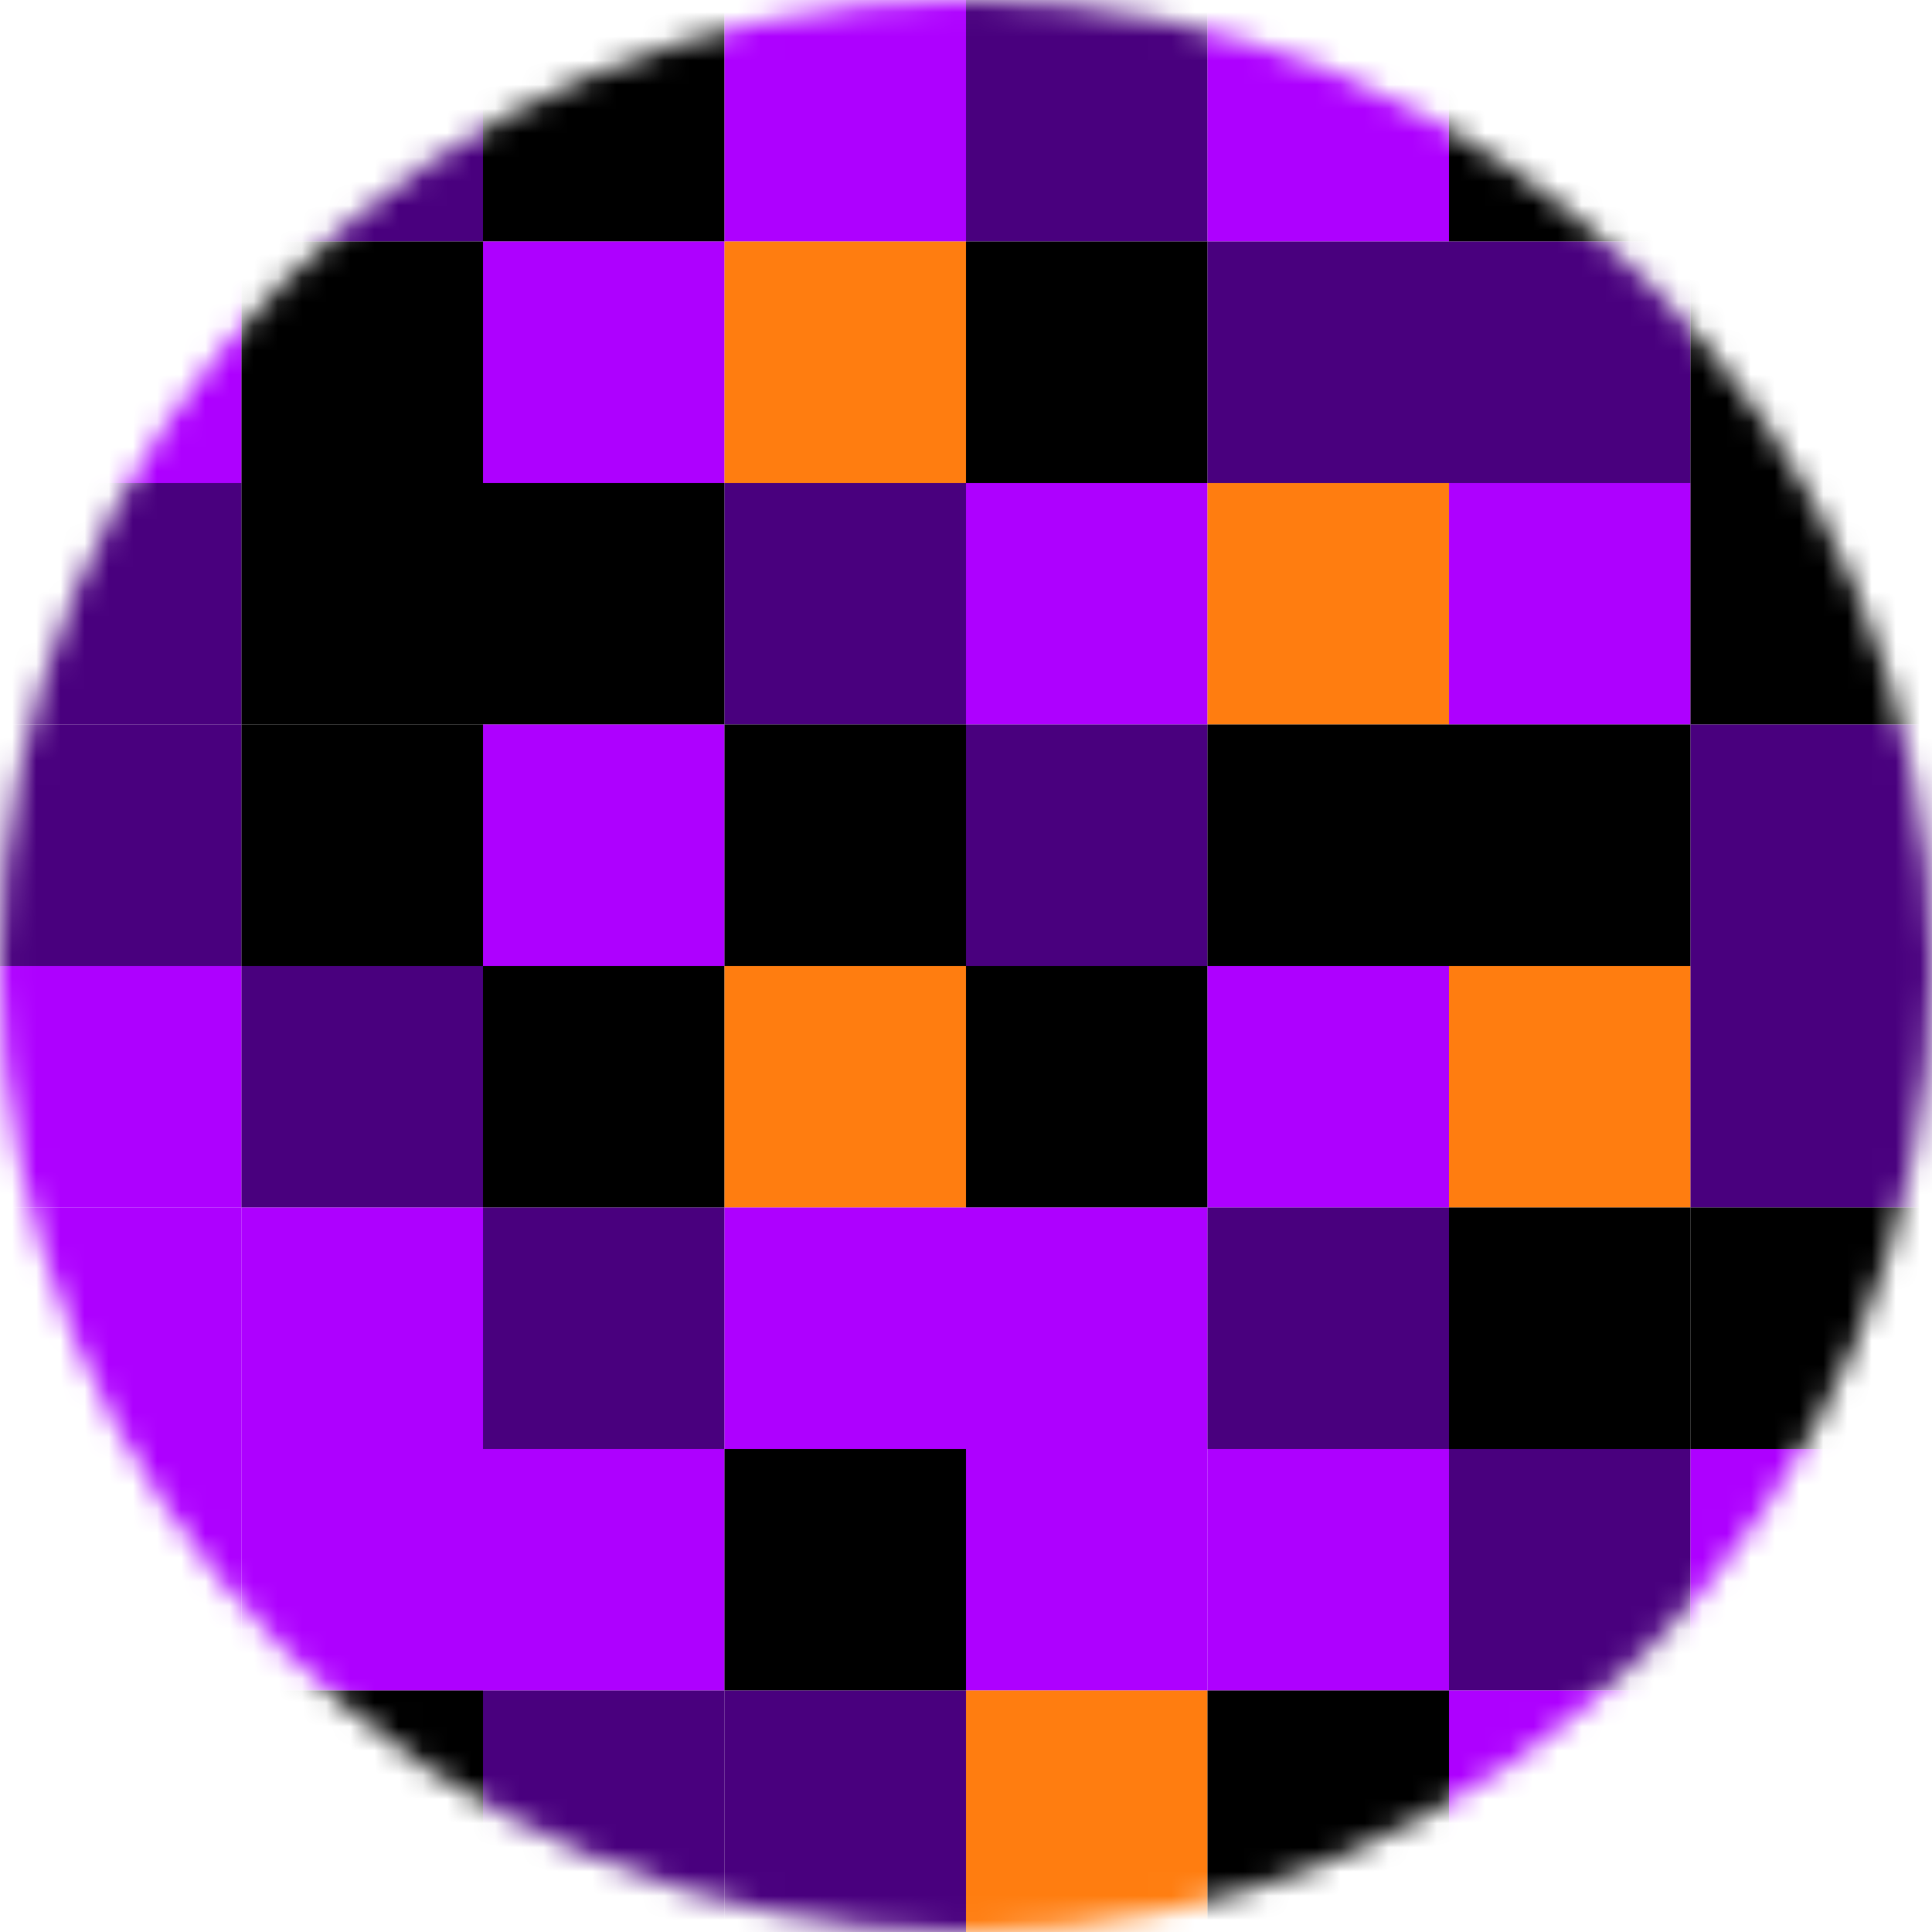 <svg width="80" height="80" viewBox="0 0 80 80" fill="none" xmlns="http://www.w3.org/2000/svg">
<g clip-path="url(#clip0_168_98)">
<mask id="mask0_168_98" style="mask-type:alpha" maskUnits="userSpaceOnUse" x="0" y="0" width="80" height="80">
<path d="M80 40C80 17.909 62.091 0 40 0C17.909 0 0 17.909 0 40C0 62.091 17.909 80 40 80C62.091 80 80 62.091 80 40Z" fill="white"/>
</mask>
<g mask="url(#mask0_168_98)">
<path d="M10 0H0V10H10V0Z" fill="black"/>
<path d="M30 0H20V10H30V0Z" fill="black"/>
<path d="M50 0H40V10H50V0Z" fill="#49007E"/>
<path d="M70 0H60V10H70V0Z" fill="black"/>
<path d="M20 0H10V10H20V0Z" fill="#49007E"/>
<path d="M40 0H30V10H40V0Z" fill="#AE00FF"/>
<path d="M60 0H50V10H60V0Z" fill="#AE00FF"/>
<path d="M80 0H70V10H80V0Z" fill="#AE00FF"/>
<path d="M10 10H0V20H10V10Z" fill="#AE00FF"/>
<path d="M10 20H0V30H10V20Z" fill="#49007E"/>
<path d="M10 30H0V40H10V30Z" fill="#49007E"/>
<path d="M10 40H0V50H10V40Z" fill="#AE00FF"/>
<path d="M10 50H0V60H10V50Z" fill="#AE00FF"/>
<path d="M10 60H0V70H10V60Z" fill="#AE00FF"/>
<path d="M10 70H0V80H10V70Z" fill="#49007E"/>
<path d="M30 10H20V20H30V10Z" fill="#AE00FF"/>
<path d="M30 20H20V30H30V20Z" fill="black"/>
<path d="M30 30H20V40H30V30Z" fill="#AE00FF"/>
<path d="M30 40H20V50H30V40Z" fill="black"/>
<path d="M30 50H20V60H30V50Z" fill="#49007E"/>
<path d="M30 60H20V70H30V60Z" fill="#AE00FF"/>
<path d="M30 70H20V80H30V70Z" fill="#49007E"/>
<path d="M50 10H40V20H50V10Z" fill="black"/>
<path d="M50 20H40V30H50V20Z" fill="#AE00FF"/>
<path d="M50 30H40V40H50V30Z" fill="#49007E"/>
<path d="M50 40H40V50H50V40Z" fill="black"/>
<path d="M50 50H40V60H50V50Z" fill="#AE00FF"/>
<path d="M50 60H40V70H50V60Z" fill="#AE00FF"/>
<path d="M50 70H40V80H50V70Z" fill="#FF7D10"/>
<path d="M70 10H60V20H70V10Z" fill="#49007E"/>
<path d="M70 20H60V30H70V20Z" fill="#AE00FF"/>
<path d="M70 30H60V40H70V30Z" fill="black"/>
<path d="M70 40H60V50H70V40Z" fill="#FF7D10"/>
<path d="M70 50H60V60H70V50Z" fill="black"/>
<path d="M70 60H60V70H70V60Z" fill="#49007E"/>
<path d="M70 70H60V80H70V70Z" fill="#AE00FF"/>
<path d="M20 10H10V20H20V10Z" fill="black"/>
<path d="M20 20H10V30H20V20Z" fill="black"/>
<path d="M20 30H10V40H20V30Z" fill="black"/>
<path d="M20 40H10V50H20V40Z" fill="#49007E"/>
<path d="M20 50H10V60H20V50Z" fill="#AE00FF"/>
<path d="M20 60H10V70H20V60Z" fill="#AE00FF"/>
<path d="M20 70H10V80H20V70Z" fill="black"/>
<path d="M40 10H30V20H40V10Z" fill="#FF7D10"/>
<path d="M40 20H30V30H40V20Z" fill="#49007E"/>
<path d="M40 30H30V40H40V30Z" fill="black"/>
<path d="M40 40H30V50H40V40Z" fill="#FF7D10"/>
<path d="M40 50H30V60H40V50Z" fill="#AE00FF"/>
<path d="M40 60H30V70H40V60Z" fill="black"/>
<path d="M40 70H30V80H40V70Z" fill="#49007E"/>
<path d="M60 10H50V20H60V10Z" fill="#49007E"/>
<path d="M60 20H50V30H60V20Z" fill="#FF7D10"/>
<path d="M60 30H50V40H60V30Z" fill="black"/>
<path d="M60 40H50V50H60V40Z" fill="#AE00FF"/>
<path d="M60 50H50V60H60V50Z" fill="#49007E"/>
<path d="M60 60H50V70H60V60Z" fill="#AE00FF"/>
<path d="M60 70H50V80H60V70Z" fill="black"/>
<path d="M80 10H70V20H80V10Z" fill="black"/>
<path d="M80 20H70V30H80V20Z" fill="black"/>
<path d="M80 30H70V40H80V30Z" fill="#49007E"/>
<path d="M80 40H70V50H80V40Z" fill="#49007E"/>
<path d="M80 50H70V60H80V50Z" fill="black"/>
<path d="M80 60H70V70H80V60Z" fill="#AE00FF"/>
<path d="M80 70H70V80H80V70Z" fill="black"/>
</g>
</g>
<defs>
<clipPath id="clip0_168_98">
<rect width="80" height="80" fill="white"/>
</clipPath>
</defs>
</svg>
